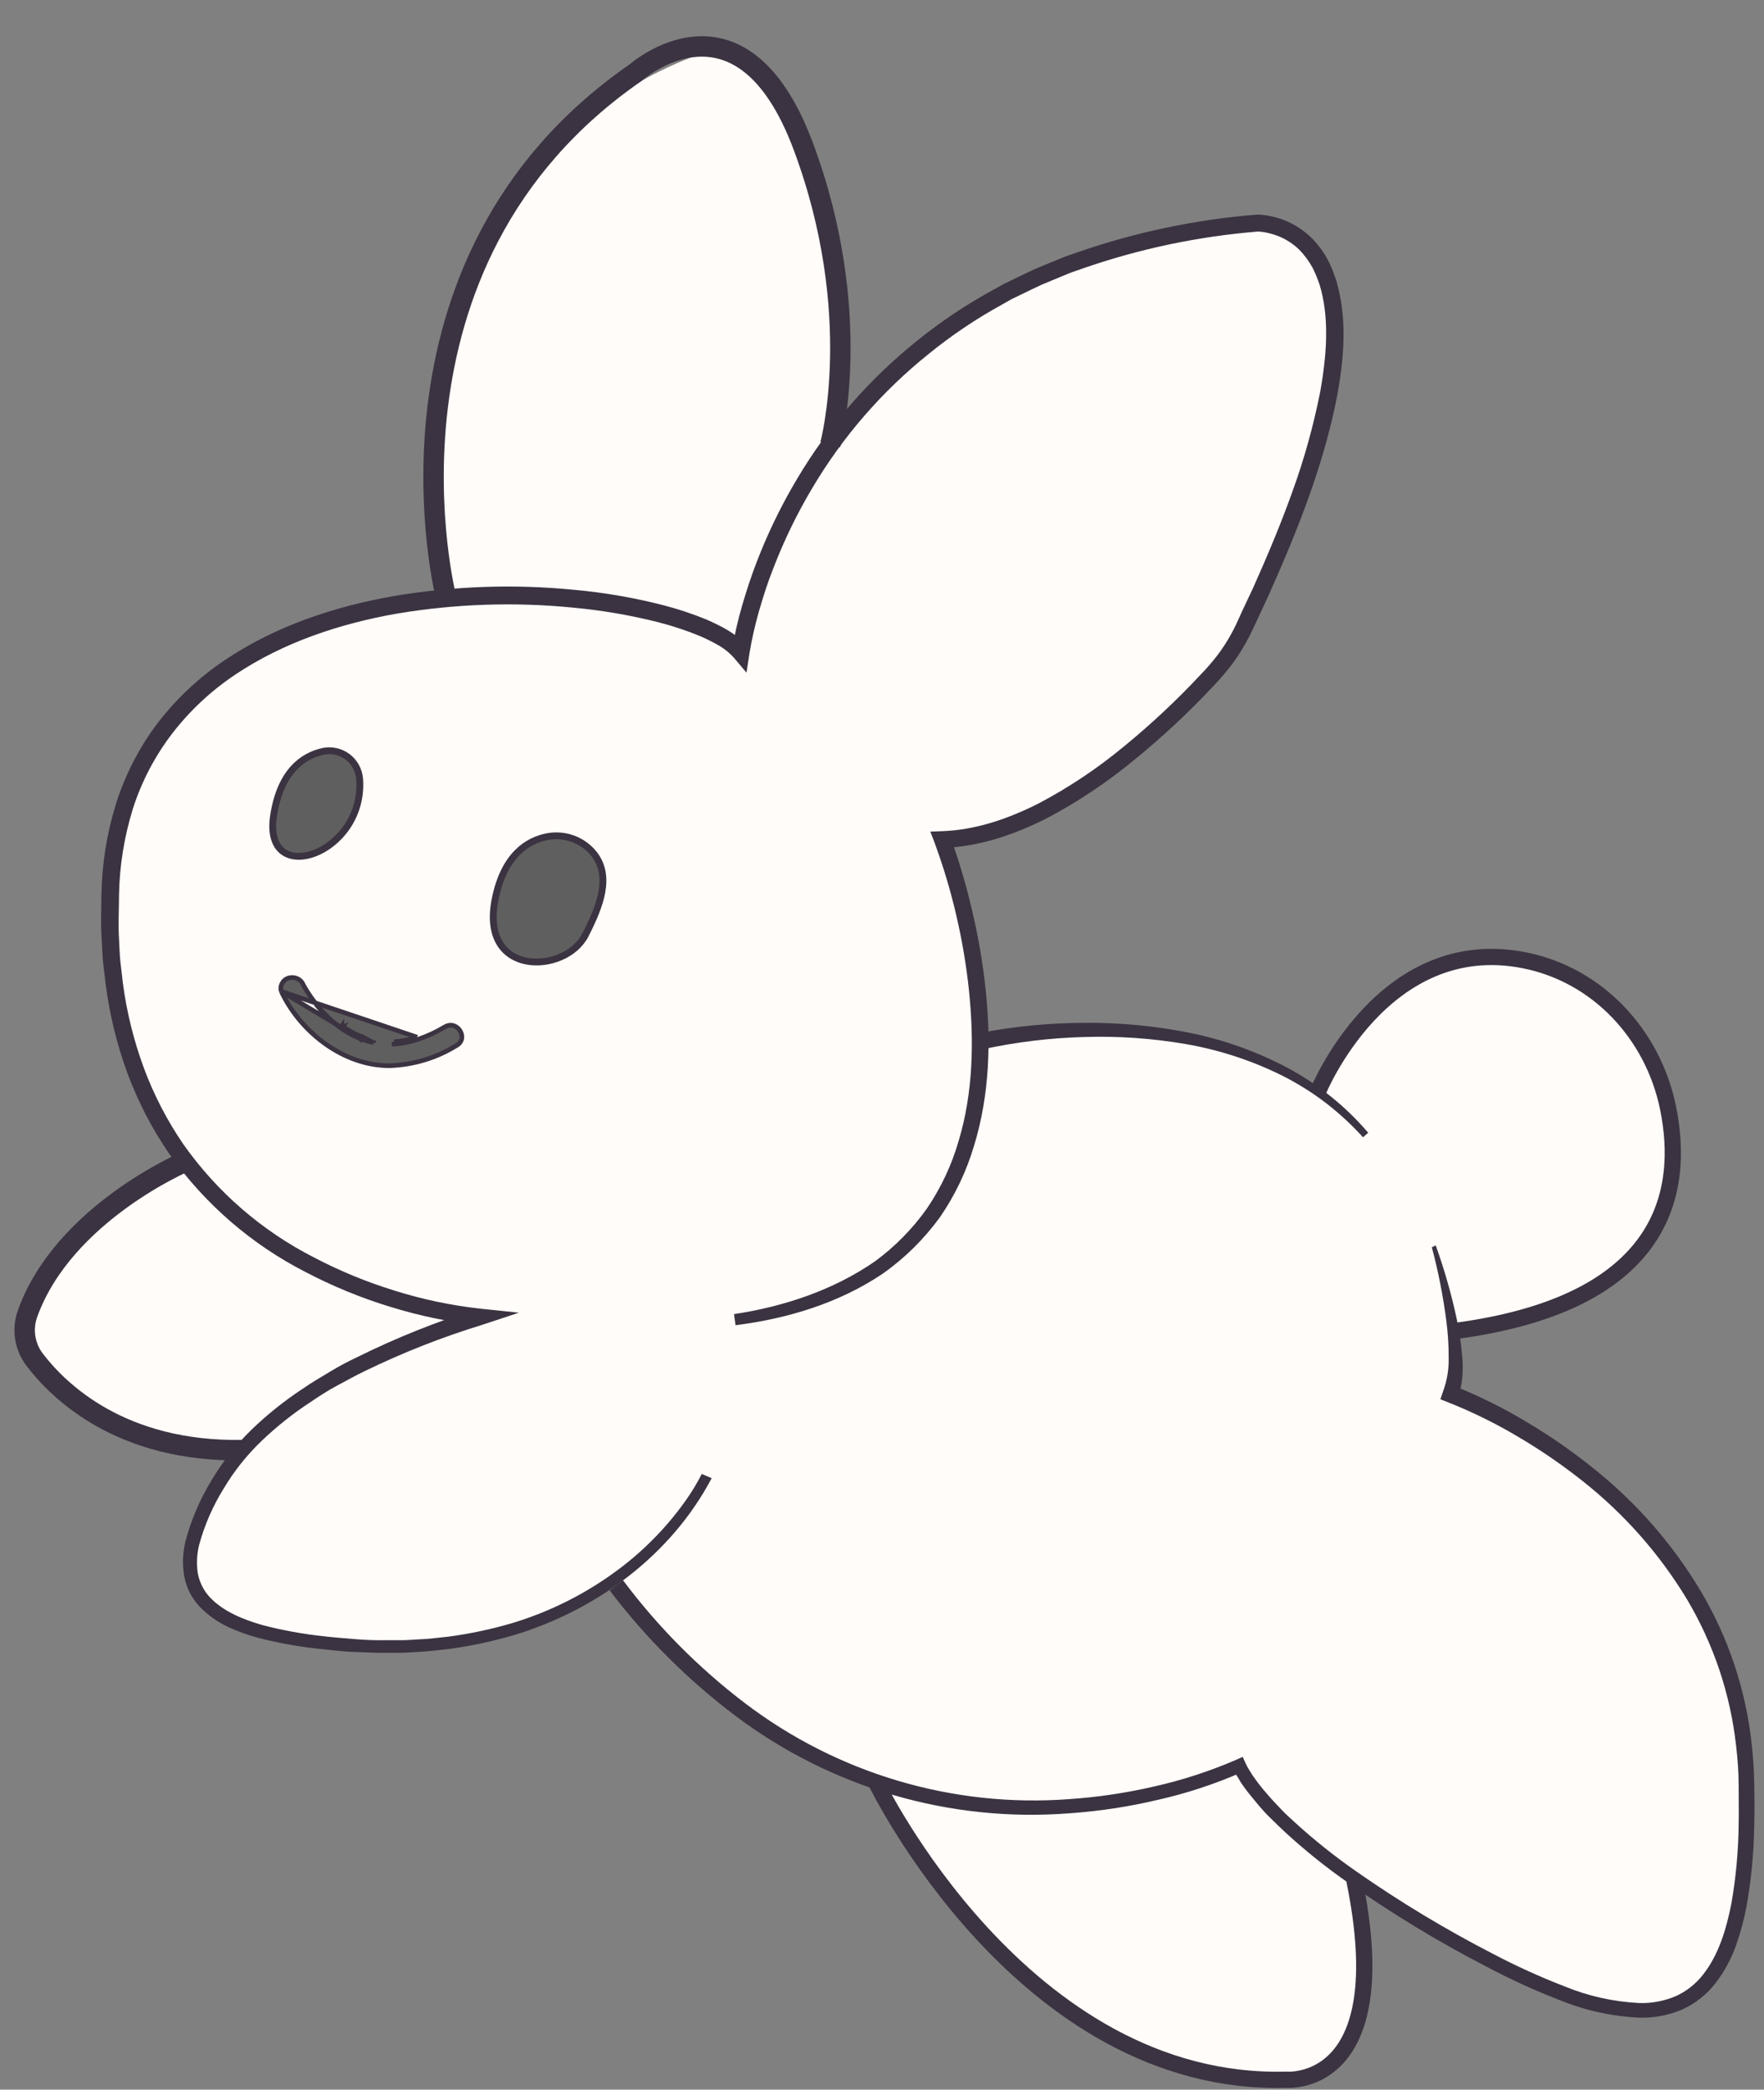 <svg width="38" height="45" viewBox="0 0 38 45" fill="none" xmlns="http://www.w3.org/2000/svg">
<rect x="0" y="0" width="38" height="45" fill="#808080" stroke="none"/>
<path d="M9.613 12.884C9.613 12.884 7.961 3.336 15.563 1C15.563 1 18.24 1.671 18.103 9.285C18.103 9.285 22.001 4.949 26.774 4.836C31.547 4.724 26.733 14.082 25.456 15.216C24.179 16.349 21.605 18.409 20.304 18.081C20.304 18.081 21.229 21.059 21.126 22.425C21.126 22.425 26.086 21.501 28.389 23.512C28.389 23.512 31.359 17.981 35.182 22.179C35.182 22.179 38.61 27.892 31.316 28.666C31.316 28.666 31.589 29.818 31.255 30.011C31.255 30.011 36.238 31.404 37.526 37.251C37.526 37.251 39.512 47.652 30.307 41.205L28.959 40.305C28.959 40.305 31.404 47.884 23.224 43.429C23.224 43.429 20.622 41.757 18.865 38.369C18.865 38.369 15.549 37.363 13.278 33.992C13.278 33.992 9.325 36.732 4.75 34.778C4.75 34.778 3.104 33.772 5.22 31.233C5.22 31.233 1.091 31.17 0.535 28.67C0.535 28.67 0.915 26.285 3.996 25.02C3.996 25.02 0.345 19.774 4.002 15.172C4 15.168 6.294 12.801 9.613 12.884Z" fill="#FFFCF9"/>
<path d="M6.06 21.35L6.084 21.399C6.495 22.233 7.397 22.95 8.392 22.95C8.905 22.932 9.403 22.782 9.832 22.515L9.834 22.515L9.834 22.515C9.903 22.474 9.937 22.42 9.947 22.366C9.957 22.311 9.943 22.25 9.911 22.198C9.879 22.146 9.831 22.106 9.774 22.088C9.719 22.07 9.654 22.073 9.584 22.113C9.401 22.224 9.206 22.314 9.002 22.383M6.06 21.35L8.986 22.336M6.06 21.35C6.047 21.309 6.047 21.265 6.058 21.223C6.075 21.165 6.114 21.113 6.17 21.081C6.227 21.05 6.295 21.042 6.359 21.058C6.423 21.074 6.477 21.112 6.51 21.164C6.556 21.255 6.609 21.343 6.667 21.427C6.71 21.494 6.763 21.561 6.814 21.626C6.814 21.627 6.814 21.628 6.815 21.629C6.816 21.633 6.817 21.635 6.817 21.636C6.818 21.639 6.82 21.64 6.82 21.641L6.821 21.643L6.823 21.646L6.825 21.648L6.828 21.651L6.836 21.661L6.844 21.67L6.858 21.687L6.858 21.687L6.859 21.688L6.915 21.753L6.915 21.753L6.918 21.755C6.933 21.771 6.95 21.788 6.967 21.806C6.991 21.83 7.014 21.855 7.037 21.877M6.06 21.35L7.755 22.365L7.755 22.365L7.755 22.364M9.002 22.383L8.986 22.336M9.002 22.383C9.002 22.383 9.002 22.383 9.002 22.383L8.986 22.336M9.002 22.383C8.837 22.438 8.666 22.472 8.492 22.484M8.986 22.336C8.825 22.39 8.658 22.422 8.488 22.434M8.492 22.484C8.492 22.484 8.492 22.484 8.492 22.484L8.488 22.434M8.492 22.484C8.492 22.484 8.492 22.484 8.491 22.484L8.488 22.434M8.492 22.484L8.488 22.434M7.037 21.877C7.037 21.877 7.037 21.877 7.037 21.877L7.072 21.841L7.037 21.877C7.037 21.877 7.037 21.877 7.037 21.877ZM7.037 21.877C7.125 21.965 7.22 22.047 7.321 22.123C7.321 22.123 7.322 22.124 7.322 22.124L7.322 22.124L7.332 22.131C7.333 22.132 7.334 22.133 7.335 22.133L7.335 22.133L7.336 22.133L7.341 22.136C7.346 22.14 7.353 22.145 7.359 22.149C7.373 22.159 7.386 22.168 7.391 22.171L7.391 22.171L7.392 22.172L7.48 22.227L7.48 22.227L7.481 22.227C7.538 22.262 7.598 22.294 7.659 22.323L7.659 22.323L7.661 22.324L7.725 22.352L7.725 22.352L7.734 22.332M7.734 22.332C7.735 22.34 7.738 22.345 7.74 22.348C7.745 22.356 7.751 22.361 7.752 22.362L7.752 22.362C7.753 22.363 7.754 22.363 7.755 22.364M7.734 22.332L7.745 22.306L7.734 22.331M7.734 22.332C7.734 22.332 7.734 22.331 7.734 22.331M7.755 22.364C7.755 22.364 7.755 22.364 7.755 22.364C7.755 22.364 7.756 22.365 7.756 22.365C7.756 22.365 7.756 22.365 7.756 22.365L7.773 22.319L7.773 22.318C7.773 22.318 7.773 22.318 7.773 22.318C7.773 22.318 7.772 22.318 7.772 22.318L7.755 22.364ZM8.046 22.452C7.975 22.437 7.905 22.418 7.836 22.394L7.836 22.394L7.836 22.394L7.77 22.371L7.77 22.371C7.771 22.371 7.775 22.372 7.78 22.372C7.781 22.372 7.784 22.373 7.788 22.372C7.79 22.372 7.798 22.371 7.806 22.367C7.814 22.363 7.825 22.354 7.83 22.339L8.046 22.452ZM8.046 22.452C8.046 22.452 8.046 22.452 8.046 22.452L8.056 22.403L8.046 22.452C8.046 22.452 8.046 22.452 8.046 22.452ZM7.337 22.131L7.365 22.092C7.365 22.092 7.365 22.092 7.365 22.092C7.365 22.092 7.365 22.092 7.365 22.092L7.365 22.093L7.337 22.131C7.337 22.131 7.337 22.131 7.337 22.131C7.337 22.131 7.337 22.131 7.337 22.131ZM7.337 22.131C7.339 22.131 7.342 22.132 7.346 22.132L7.346 22.132C7.349 22.133 7.363 22.134 7.378 22.125C7.384 22.121 7.389 22.116 7.392 22.111L7.337 22.131ZM7.734 22.331C7.733 22.326 7.733 22.32 7.734 22.314C7.734 22.31 7.735 22.306 7.737 22.303L7.681 22.278C7.621 22.25 7.563 22.218 7.507 22.184L7.418 22.129L7.734 22.331Z" fill="#605F5F" stroke="#3B3341" stroke-width="0.1"/>
<path d="M15.331 31.832C14.451 33.499 12.845 34.674 11.074 35.211C10.627 35.341 10.172 35.44 9.711 35.505C9.483 35.529 9.253 35.563 9.021 35.572C8.902 35.578 8.79 35.589 8.675 35.592H8.329C8.098 35.598 7.866 35.58 7.636 35.574C7.406 35.568 7.176 35.539 6.946 35.514C6.484 35.469 6.026 35.389 5.577 35.274C5.348 35.214 5.125 35.134 4.911 35.035C4.686 34.929 4.482 34.784 4.308 34.607C4.221 34.513 4.146 34.409 4.086 34.295C4.03 34.182 3.99 34.061 3.967 33.936C3.926 33.689 3.936 33.437 3.995 33.194C4.116 32.736 4.302 32.298 4.548 31.893C4.787 31.486 5.08 31.114 5.42 30.786C5.756 30.462 6.121 30.17 6.51 29.913C6.701 29.78 6.902 29.663 7.1 29.544C7.297 29.424 7.503 29.315 7.712 29.217C8.539 28.808 9.397 28.465 10.277 28.189L10.318 28.538C9.667 28.468 9.025 28.334 8.401 28.14C7.777 27.949 7.172 27.701 6.594 27.399C5.42 26.801 4.41 25.927 3.649 24.852C3.276 24.309 2.972 23.723 2.743 23.105C2.518 22.49 2.362 21.852 2.277 21.202L2.22 20.723C2.204 20.56 2.202 20.397 2.191 20.235C2.166 19.91 2.183 19.585 2.185 19.26C2.197 18.601 2.301 17.948 2.496 17.318C2.695 16.683 3.003 16.087 3.407 15.557C3.812 15.033 4.3 14.578 4.851 14.21C5.948 13.475 7.217 13.056 8.494 12.834C9.777 12.619 11.082 12.574 12.376 12.702C13.023 12.761 13.664 12.872 14.293 13.034C14.612 13.116 14.925 13.221 15.23 13.346C15.533 13.484 15.843 13.626 16.101 13.92L15.767 14.015C15.82 13.685 15.894 13.358 15.988 13.037C16.081 12.719 16.184 12.403 16.303 12.096C16.541 11.478 16.831 10.882 17.17 10.313C17.848 9.171 18.726 8.161 19.764 7.332C20.279 6.916 20.831 6.548 21.413 6.233L21.629 6.113L21.853 6.004C22.002 5.934 22.149 5.859 22.3 5.791L22.759 5.602C22.835 5.572 22.911 5.537 22.989 5.51L23.223 5.429C24.469 4.998 25.765 4.726 27.08 4.621H27.094C27.203 4.624 27.312 4.639 27.418 4.665C27.521 4.689 27.621 4.722 27.718 4.763C27.911 4.848 28.088 4.965 28.241 5.111C28.39 5.258 28.515 5.428 28.613 5.613C28.659 5.703 28.699 5.797 28.733 5.893L28.785 6.036L28.824 6.182C29.019 6.965 28.944 7.754 28.808 8.508C28.516 10.021 27.945 11.44 27.327 12.822L27.088 13.337C27.006 13.507 26.931 13.682 26.831 13.856C26.735 14.028 26.627 14.193 26.506 14.349C26.387 14.503 26.259 14.65 26.123 14.79C25.602 15.346 25.044 15.867 24.453 16.348C23.862 16.839 23.222 17.267 22.542 17.625C21.855 17.971 21.104 18.233 20.304 18.261L20.468 18.013C20.662 18.543 20.822 19.085 20.947 19.635C21.077 20.183 21.172 20.739 21.231 21.299C21.351 22.419 21.32 23.576 20.983 24.672C20.82 25.223 20.571 25.745 20.244 26.218C19.905 26.683 19.493 27.09 19.024 27.423C18.066 28.068 16.956 28.398 15.845 28.538L15.812 28.299C16.89 28.137 17.956 27.78 18.845 27.165C19.278 26.848 19.658 26.462 19.968 26.024C20.271 25.578 20.502 25.087 20.651 24.569C20.964 23.533 20.985 22.42 20.874 21.334C20.817 20.791 20.726 20.251 20.602 19.719C20.479 19.186 20.322 18.662 20.133 18.148L20.041 17.909L20.297 17.899C21.016 17.874 21.721 17.633 22.377 17.3C23.034 16.954 23.652 16.54 24.223 16.065C24.801 15.592 25.347 15.081 25.857 14.535C25.985 14.404 26.105 14.266 26.217 14.122C26.326 13.979 26.425 13.828 26.512 13.671C26.601 13.517 26.675 13.345 26.752 13.174L26.992 12.665C27.299 11.979 27.591 11.287 27.842 10.584C28.097 9.881 28.297 9.16 28.442 8.427C28.569 7.702 28.637 6.95 28.463 6.261L28.428 6.133L28.384 6.013C28.354 5.931 28.318 5.851 28.279 5.773C28.2 5.626 28.101 5.492 27.984 5.373C27.863 5.257 27.722 5.164 27.568 5.097C27.491 5.065 27.41 5.039 27.328 5.02C27.25 5 27.17 4.989 27.089 4.986H27.102C25.819 5.09 24.554 5.355 23.337 5.777L23.11 5.856C23.034 5.882 22.961 5.916 22.887 5.945L22.444 6.129C22.298 6.195 22.155 6.267 22.01 6.336L21.793 6.441L21.584 6.56C21.025 6.866 20.497 7.222 20.003 7.624C19.001 8.427 18.153 9.404 17.499 10.509C17.171 11.059 16.89 11.636 16.66 12.235C16.541 12.533 16.445 12.834 16.355 13.144C16.267 13.447 16.197 13.756 16.145 14.068L16.081 14.486L15.81 14.164C15.716 14.06 15.608 13.972 15.488 13.902C15.357 13.827 15.221 13.759 15.083 13.699C14.795 13.58 14.499 13.482 14.198 13.404C13.587 13.248 12.964 13.142 12.335 13.084C11.075 12.96 9.805 13.004 8.556 13.213C7.318 13.43 6.098 13.836 5.063 14.531C4.546 14.877 4.089 15.304 3.709 15.797C3.332 16.289 3.043 16.843 2.857 17.434C2.674 18.03 2.575 18.648 2.564 19.271C2.564 19.586 2.544 19.902 2.564 20.216C2.573 20.373 2.576 20.532 2.591 20.687L2.645 21.156C2.726 21.78 2.877 22.394 3.094 22.985C3.31 23.57 3.597 24.126 3.949 24.64C4.674 25.668 5.639 26.504 6.759 27.076C7.317 27.369 7.901 27.609 8.503 27.794C9.101 27.982 9.717 28.111 10.341 28.181L11.179 28.268L10.38 28.532C9.517 28.797 8.676 29.128 7.864 29.523C7.659 29.619 7.465 29.732 7.265 29.837C7.065 29.943 6.877 30.065 6.692 30.191C6.318 30.435 5.968 30.713 5.644 31.021C5.324 31.326 5.046 31.673 4.82 32.053C4.587 32.428 4.409 32.834 4.292 33.26C4.241 33.462 4.23 33.672 4.261 33.878C4.297 34.076 4.39 34.259 4.528 34.404C4.812 34.702 5.233 34.875 5.656 34.996C6.089 35.109 6.529 35.189 6.974 35.236C7.198 35.262 7.423 35.279 7.648 35.298C7.874 35.317 8.099 35.325 8.324 35.321H8.662C8.775 35.321 8.887 35.309 9 35.304C9.225 35.297 9.448 35.266 9.672 35.243C10.117 35.183 10.558 35.09 10.99 34.966C11.853 34.712 12.662 34.301 13.378 33.756C13.735 33.483 14.063 33.176 14.359 32.837C14.506 32.669 14.645 32.492 14.774 32.309C14.902 32.128 15.017 31.939 15.117 31.741L15.331 31.832Z" fill="#3B3341"/>
<path d="M21.081 22.25C21.825 22.105 22.581 22.03 23.339 22.027C24.093 22.018 24.847 22.088 25.588 22.234C26.33 22.38 27.047 22.633 27.717 22.985C28.385 23.34 28.982 23.818 29.474 24.393L29.362 24.491C29.116 24.219 28.845 23.97 28.554 23.746C28.262 23.524 27.951 23.329 27.623 23.164C26.965 22.837 26.264 22.608 25.54 22.483C24.815 22.358 24.079 22.308 23.344 22.332C22.611 22.352 21.882 22.441 21.167 22.597L21.081 22.25Z" fill="#3B3341"/>
<path d="M28.39 23.512C28.39 23.512 29.781 20.071 32.841 20.68C34.419 20.994 35.608 22.276 35.932 23.853C36.303 25.662 35.876 28.072 31.317 28.666" stroke="#3B3341" stroke-width="0.35" stroke-miterlimit="10"/>
<path d="M30.928 26.819C31.113 27.332 31.263 27.857 31.378 28.39C31.436 28.66 31.476 28.934 31.498 29.209C31.529 29.502 31.502 29.798 31.419 30.081L31.312 29.841C31.857 30.058 32.383 30.318 32.885 30.621C33.388 30.918 33.868 31.252 34.323 31.618C35.242 32.35 36.023 33.24 36.628 34.248C37.23 35.258 37.608 36.386 37.735 37.556C37.769 37.845 37.784 38.141 37.79 38.43C37.796 38.719 37.798 39.009 37.79 39.3C37.782 39.884 37.727 40.466 37.626 41.041C37.572 41.333 37.495 41.619 37.395 41.899C37.293 42.186 37.147 42.456 36.962 42.698C36.771 42.948 36.52 43.147 36.233 43.276C35.946 43.397 35.637 43.457 35.326 43.45C34.732 43.424 34.146 43.296 33.596 43.07C33.054 42.861 32.525 42.618 32.012 42.346C30.984 41.814 29.993 41.214 29.047 40.548C28.57 40.216 28.116 39.852 27.688 39.459C27.58 39.361 27.477 39.257 27.372 39.155C27.266 39.053 27.168 38.944 27.075 38.83C26.981 38.716 26.885 38.603 26.798 38.482C26.755 38.42 26.712 38.362 26.678 38.294C26.632 38.226 26.591 38.154 26.558 38.079L26.762 38.16C26.174 38.418 25.564 38.619 24.938 38.76C24.317 38.907 23.684 39.003 23.046 39.048C20.466 39.251 17.9 38.502 15.834 36.943C14.814 36.173 13.905 35.266 13.133 34.248L13.42 34.029C14.167 35.027 15.049 35.916 16.04 36.671C18.036 38.192 20.521 38.93 23.024 38.744C23.645 38.702 24.261 38.611 24.868 38.47C25.472 38.334 26.062 38.142 26.631 37.896L26.77 37.833L26.835 37.977C26.862 38.034 26.892 38.089 26.926 38.141C26.959 38.199 26.999 38.255 27.04 38.312C27.121 38.425 27.207 38.533 27.3 38.637C27.388 38.745 27.49 38.845 27.585 38.948C27.68 39.051 27.785 39.145 27.89 39.241C28.31 39.624 28.755 39.979 29.221 40.303C30.158 40.957 31.138 41.548 32.154 42.071C32.657 42.336 33.175 42.572 33.705 42.776C34.22 42.988 34.768 43.109 35.325 43.135C35.591 43.141 35.855 43.09 36.1 42.986C36.336 42.879 36.542 42.714 36.699 42.507C37.026 42.086 37.19 41.537 37.298 40.989C37.395 40.432 37.447 39.867 37.454 39.301C37.46 39.017 37.454 38.732 37.454 38.447C37.454 38.162 37.432 37.883 37.4 37.602C37.276 36.479 36.912 35.396 36.332 34.426C35.745 33.459 34.99 32.604 34.103 31.902C33.66 31.55 33.194 31.229 32.707 30.943C32.223 30.654 31.716 30.405 31.192 30.197L31.029 30.133L31.087 29.961C31.173 29.728 31.214 29.48 31.207 29.232C31.208 28.967 31.191 28.702 31.156 28.439C31.087 27.906 30.983 27.378 30.844 26.859L30.928 26.819Z" fill="#3B3341"/>
<path d="M18.864 38.364C18.864 38.364 22.016 44.939 27.706 44.786C27.706 44.786 30.116 45.014 29.168 40.451" stroke="#3B3341" stroke-width="0.35" stroke-miterlimit="10"/>
<path d="M3.994 25.015C3.994 25.015 1.37 26.128 0.594 28.287C0.535 28.451 0.517 28.627 0.543 28.799C0.569 28.971 0.637 29.135 0.741 29.274C1.281 29.983 2.62 31.269 5.216 31.228" stroke="#3B3341" stroke-width="0.44" stroke-miterlimit="10"/>
<path d="M9.613 12.884C9.613 12.884 7.761 5.662 13.695 1.563C13.695 1.563 15.958 -0.456 17.305 3.153C18.652 6.762 17.886 9.574 17.886 9.574" stroke="#3B3341" stroke-width="0.44" stroke-miterlimit="10"/>
<path d="M7.747 16.772C7.739 16.679 7.712 16.588 7.667 16.506C7.622 16.424 7.56 16.353 7.485 16.297C7.41 16.241 7.324 16.202 7.233 16.182C7.142 16.162 7.047 16.162 6.956 16.181C6.536 16.275 6.044 16.598 5.894 17.561C5.647 19.151 7.869 18.404 7.747 16.772Z" fill="#605F5F" stroke="#3B3341" stroke-width="0.147" stroke-miterlimit="10"/>
<path d="M12.795 18.388C12.676 18.239 12.518 18.126 12.339 18.061C12.16 17.996 11.966 17.982 11.779 18.019C11.374 18.101 10.859 18.401 10.666 19.366C10.33 21.049 12.181 20.98 12.61 20.134C12.934 19.501 13.174 18.871 12.795 18.388Z" fill="#605F5F" stroke="#3B3341" stroke-width="0.147" stroke-miterlimit="10"/>
</svg>

